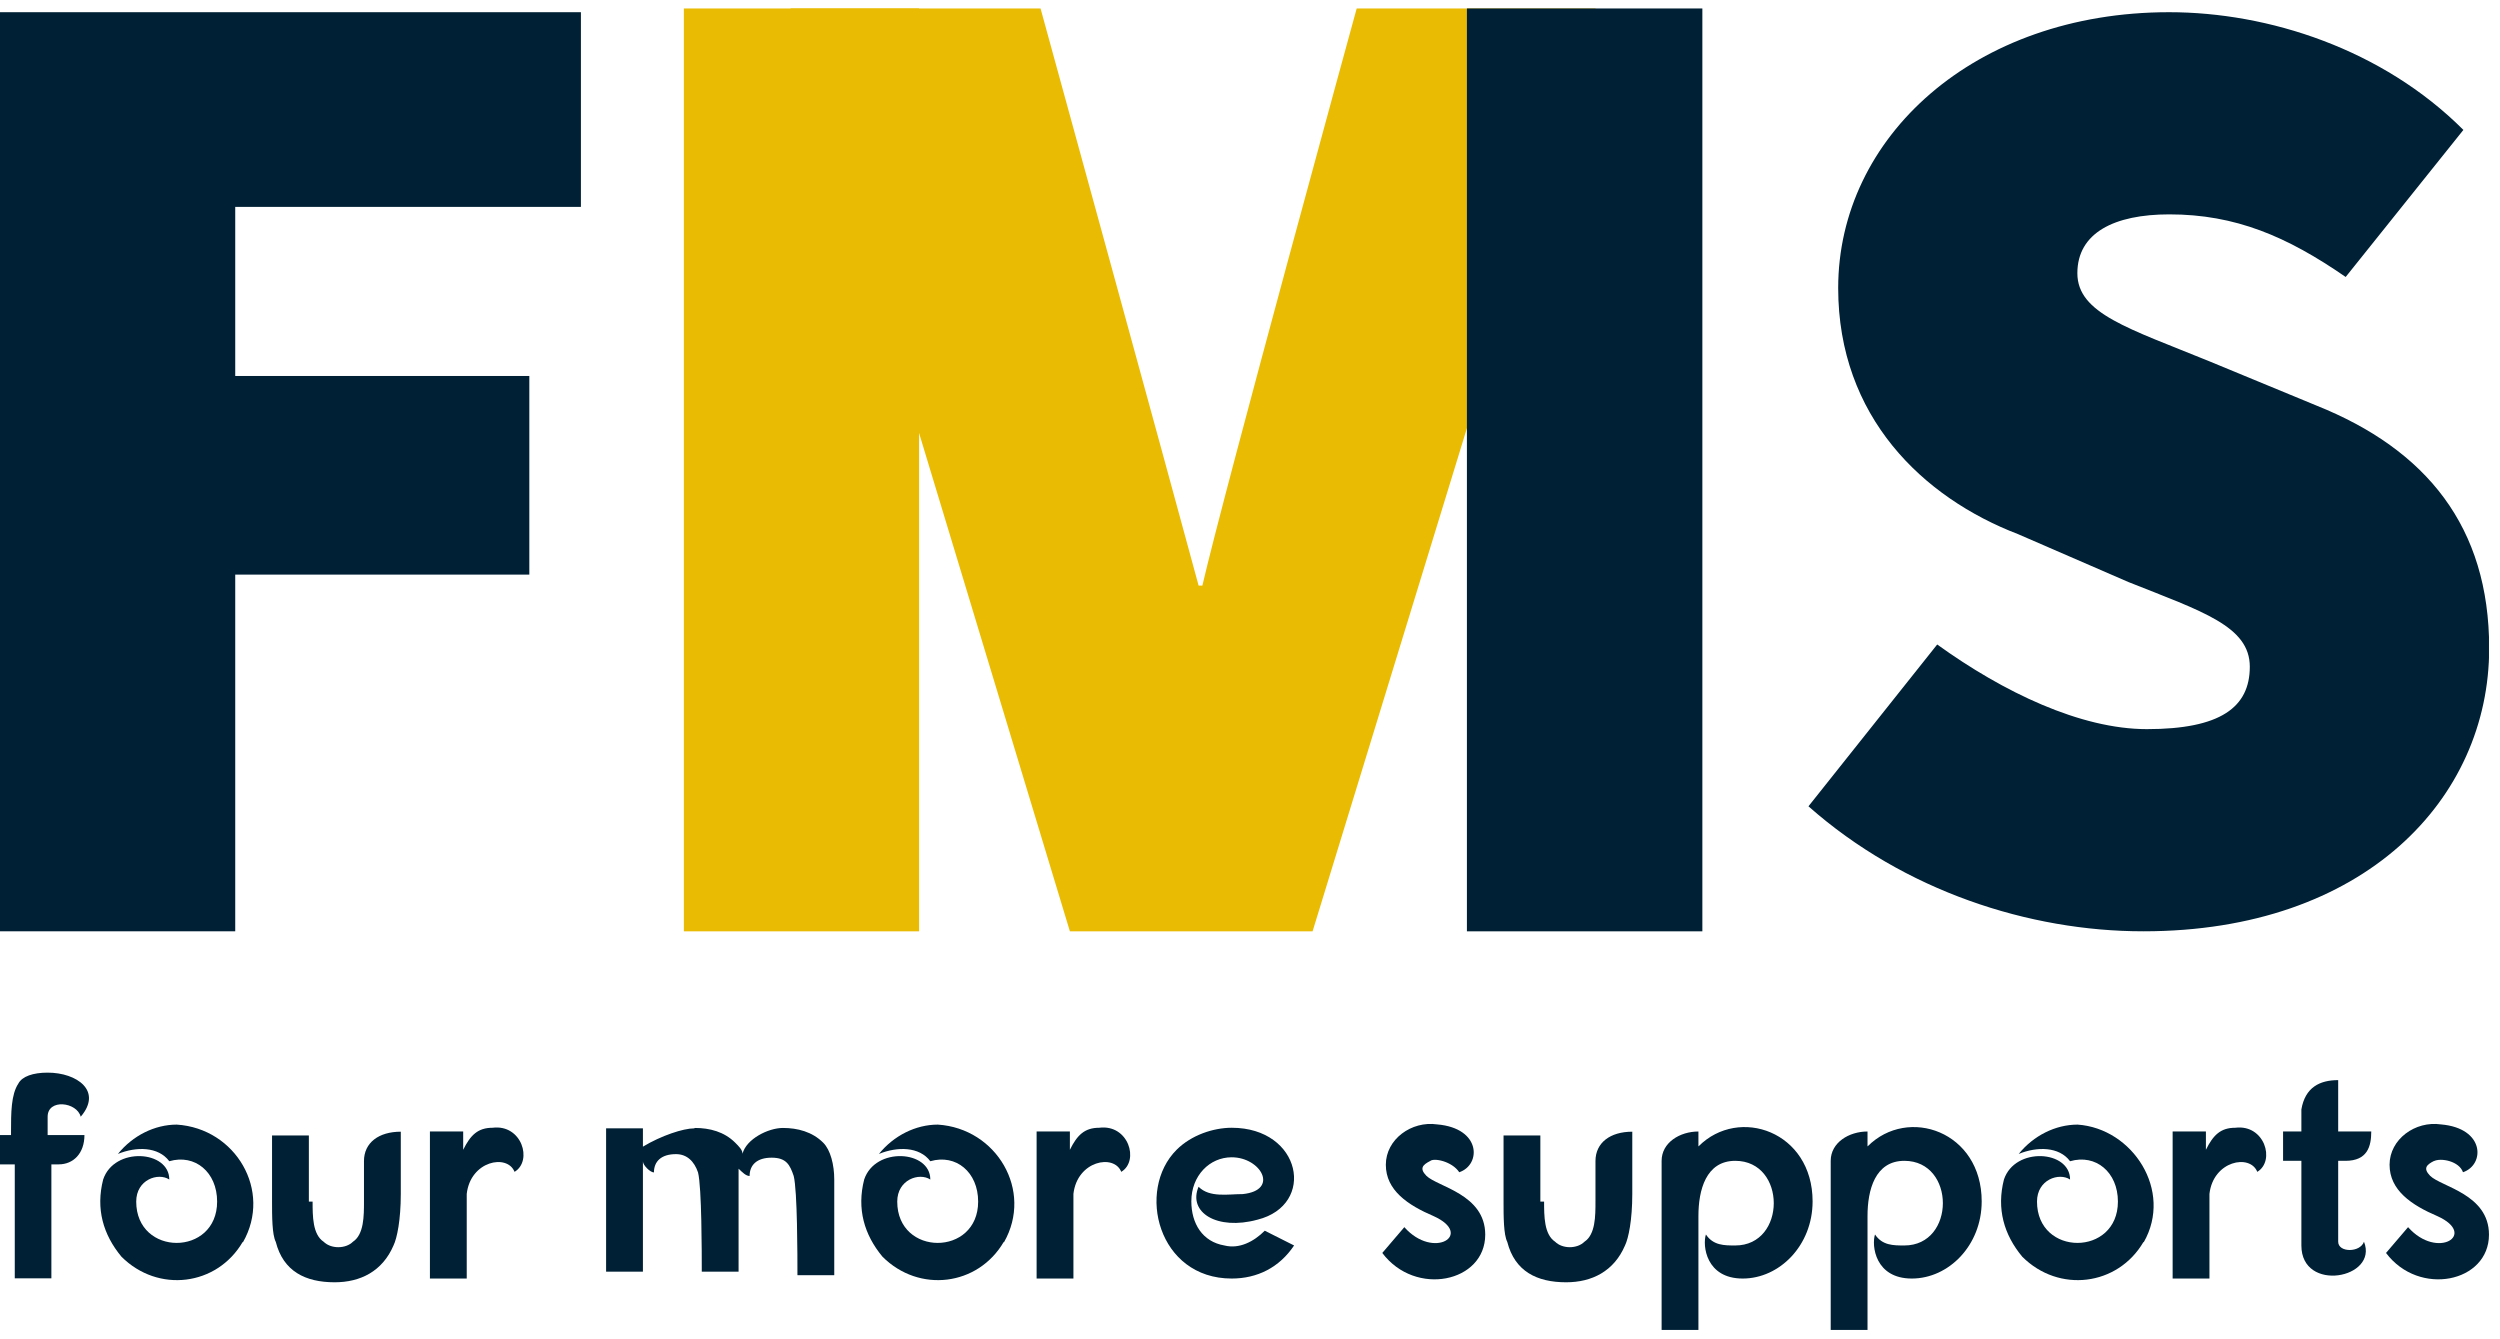 <svg width="127" height="68" viewBox="0 0 127 68" fill="none" xmlns="http://www.w3.org/2000/svg">
<g clip-path="url(#clip0_2390_130)">
<path d="M0.56 57.48C0.56 56.55 0.56 55.61 0.93 55.05C1.12 54.68 1.68 54.49 2.42 54.49C3.91 54.49 5.22 55.42 4.1 56.73C3.91 55.98 2.42 55.8 2.42 56.73V57.66H4.29C4.29 58.59 3.73 59.15 2.98 59.15H2.61V64.94H0.75V59.15H0V57.66H0.56V57.47V57.48Z" fill="#002035"/>
<path d="M12.33 63.09C11.02 65.33 8.03 65.7 6.17 63.84C5.24 62.72 4.86 61.41 5.24 59.92C5.8 58.24 8.6 58.43 8.6 59.92C8.04 59.55 6.92 59.92 6.92 61.04C6.92 63.84 11.03 63.84 11.03 61.04C11.03 59.55 9.91 58.61 8.6 58.99C8.04 58.24 6.92 58.24 5.99 58.62C6.74 57.69 7.86 57.13 8.98 57.13C11.97 57.32 13.84 60.49 12.34 63.11L12.33 63.09Z" fill="#002035"/>
<path d="M15.88 61.03C15.88 61.78 15.88 62.71 16.44 63.08C16.81 63.45 17.56 63.45 17.93 63.08C18.49 62.71 18.49 61.77 18.49 61.03V58.98C18.49 58.05 19.24 57.49 20.36 57.49V60.66C20.36 61.97 20.17 62.9 19.99 63.27C19.43 64.58 18.31 65.14 17 65.14C15.51 65.14 14.39 64.58 14.01 63.09C13.82 62.72 13.82 61.78 13.82 61.04V57.68H15.69V61.04H15.88V61.03Z" fill="#002035"/>
<path d="M23.53 57.48V58.41C23.9 57.66 24.28 57.29 25.02 57.29C26.51 57.1 27.07 58.97 26.14 59.53C25.77 58.6 23.9 58.97 23.71 60.65V64.95H21.84V57.48H23.52H23.53Z" fill="#002035"/>
<path d="M35.3 57.3C36.05 57.3 36.79 57.49 37.35 58.05C37.54 58.24 37.72 58.42 37.72 58.61C37.91 57.86 39.03 57.3 39.77 57.3C40.51 57.3 41.26 57.49 41.82 58.05C42.19 58.42 42.38 59.17 42.38 59.92V64.78H40.51C40.51 63.85 40.51 60.48 40.32 59.74C40.13 59.18 39.95 58.81 39.2 58.81C38.45 58.81 38.08 59.18 38.08 59.74C37.89 59.74 37.71 59.55 37.52 59.37V64.6H35.65C35.65 63.67 35.65 60.3 35.46 59.56C35.27 59 34.9 58.63 34.34 58.63C33.59 58.63 33.22 59 33.22 59.56C33.03 59.56 32.66 59.19 32.66 59V64.6H30.79V57.32H32.66V58.25C33.59 57.69 34.71 57.32 35.27 57.32L35.3 57.3Z" fill="#002035"/>
<path d="M50.99 63.09C49.68 65.33 46.69 65.7 44.83 63.84C43.9 62.72 43.52 61.41 43.9 59.92C44.46 58.24 47.26 58.43 47.26 59.92C46.7 59.55 45.58 59.92 45.58 61.04C45.58 63.84 49.69 63.84 49.69 61.04C49.69 59.55 48.57 58.61 47.26 58.99C46.7 58.24 45.58 58.24 44.65 58.62C45.4 57.69 46.52 57.13 47.64 57.13C50.63 57.32 52.5 60.49 51 63.11L50.99 63.09Z" fill="#002035"/>
<path d="M54.35 57.48V58.41C54.72 57.66 55.1 57.29 55.84 57.29C57.33 57.1 57.89 58.97 56.96 59.53C56.59 58.6 54.72 58.97 54.53 60.65V64.95H52.66V57.48H54.34H54.35Z" fill="#002035"/>
<path d="M60.89 60.29C61.45 60.85 62.38 60.66 63.13 60.66C65 60.47 64.06 58.79 62.57 58.79C61.45 58.79 60.52 59.72 60.52 61.03C60.52 62.15 61.08 63.08 62.2 63.27C62.95 63.46 63.69 63.08 64.25 62.52L65.74 63.27C64.99 64.39 63.87 64.95 62.57 64.95C58.83 64.95 57.71 60.47 59.77 58.41C60.52 57.66 61.64 57.29 62.57 57.29C66.12 57.29 66.87 61.21 63.88 61.96C61.83 62.52 60.33 61.59 60.89 60.28V60.29Z" fill="#002035"/>
<path d="M72.65 58.98C72.28 59.17 72.09 59.35 72.46 59.73C73.02 60.29 75.45 60.66 75.45 62.72C75.45 65.15 71.9 65.89 70.22 63.65L71.34 62.34C72.83 64.02 74.89 62.71 72.83 61.78C71.52 61.22 70.4 60.47 70.4 59.17C70.4 57.87 71.71 56.93 73.01 57.12C75.25 57.31 75.25 59.17 74.13 59.55C73.76 58.99 72.82 58.8 72.64 58.99L72.65 58.98Z" fill="#002035"/>
<path d="M78.44 61.03C78.44 61.78 78.44 62.71 79 63.08C79.37 63.45 80.12 63.45 80.49 63.08C81.05 62.71 81.05 61.77 81.05 61.03V58.98C81.05 58.05 81.8 57.49 82.92 57.49V60.66C82.92 61.97 82.73 62.9 82.55 63.27C81.99 64.58 80.87 65.14 79.56 65.14C78.07 65.14 76.95 64.58 76.57 63.09C76.38 62.72 76.38 61.78 76.38 61.04V57.68H78.25V61.04H78.44V61.03Z" fill="#002035"/>
<path d="M86.29 58.23C88.34 56.18 92.08 57.48 92.08 61.03C92.08 63.27 90.4 64.95 88.53 64.95C86.66 64.95 86.48 63.27 86.66 62.71C87.03 63.27 87.59 63.27 88.15 63.27C90.76 63.27 90.76 58.97 88.15 58.97C86.66 58.97 86.28 60.46 86.28 61.77V67.56H84.41V58.97C84.41 58.04 85.34 57.48 86.28 57.48V58.23H86.29Z" fill="#002035"/>
<path d="M94.88 58.23C96.93 56.18 100.67 57.48 100.67 61.03C100.67 63.27 98.99 64.95 97.12 64.95C95.25 64.95 95.07 63.27 95.25 62.71C95.62 63.27 96.18 63.27 96.74 63.27C99.35 63.27 99.35 58.97 96.74 58.97C95.25 58.97 94.87 60.46 94.87 61.77V67.56H93V58.97C93 58.04 93.93 57.48 94.87 57.48V58.23H94.88Z" fill="#002035"/>
<path d="M108.89 63.09C107.58 65.33 104.59 65.7 102.73 63.84C101.8 62.72 101.42 61.41 101.8 59.92C102.36 58.24 105.16 58.43 105.16 59.92C104.6 59.55 103.48 59.92 103.48 61.04C103.48 63.84 107.59 63.84 107.59 61.04C107.59 59.55 106.47 58.61 105.16 58.99C104.6 58.24 103.48 58.24 102.55 58.62C103.3 57.69 104.42 57.13 105.54 57.13C108.34 57.32 110.4 60.49 108.9 63.11L108.89 63.09Z" fill="#002035"/>
<path d="M112.06 57.48V58.41C112.43 57.66 112.81 57.29 113.55 57.29C115.04 57.1 115.6 58.97 114.67 59.53C114.3 58.6 112.43 58.97 112.24 60.65V64.95H110.37V57.48H112.05H112.06Z" fill="#002035"/>
<path d="M118.78 54.87V57.48H120.46C120.46 58.23 120.27 58.97 119.15 58.97H118.78V63.08C118.78 63.64 119.9 63.64 120.09 63.08C120.84 64.95 116.91 65.69 116.91 63.27V58.97H115.98V57.48H116.91V56.36C117.1 55.24 117.84 54.87 118.78 54.87Z" fill="#002035"/>
<path d="M123.64 58.98C123.27 59.17 123.08 59.35 123.45 59.73C124.01 60.29 126.44 60.66 126.44 62.72C126.44 65.15 122.89 65.89 121.21 63.65L122.33 62.34C123.82 64.02 125.88 62.71 123.82 61.78C122.51 61.22 121.39 60.47 121.39 59.17C121.39 57.87 122.7 56.93 124 57.12C126.24 57.31 126.24 59.17 125.12 59.55C124.93 58.99 124 58.8 123.63 58.99L123.64 58.98Z" fill="#002035"/>
<path d="M0 47.31H11.95V29.19H26.89V19.1H11.95V10.51H29.51V0.62H0V47.31Z" fill="#002035"/>
<path d="M108.89 47.31C120.1 47.31 126.45 40.59 126.45 32.93C126.45 26.77 123.27 22.84 117.67 20.6L112.25 18.36C108.14 16.68 105.53 15.93 105.53 13.88C105.53 11.83 107.4 10.89 110.2 10.89C113.56 10.89 116.18 12.01 119.16 14.07L125.14 6.6C121.03 2.49 115.24 0.62 110.19 0.62C100.29 0.62 93.38 6.97 93.38 14.63C93.38 21.17 97.68 25.28 102.53 27.14L108.13 29.57C111.87 31.06 114.29 31.81 114.29 33.87C114.29 35.93 112.8 37.04 109.06 37.04C105.7 37.04 101.78 35.17 98.41 32.74L91.87 40.96C96.73 45.26 103.08 47.31 108.87 47.31H108.89Z" fill="#002035"/>
<path d="M54.35 47.31H66.68L81.06 0.43H68.92C68.92 0.43 62.2 24.9 61.08 29.75H60.89C59.58 24.89 52.86 0.43 52.86 0.43H40.16L54.35 47.31Z" fill="#E9BC03"/>
<path d="M46.69 0.43H34.74V47.31H46.69V0.43Z" fill="#E9BC03"/>
<path d="M86.48 0.43H74.519V47.31H86.48V0.43Z" fill="#002035"/>
</g>
<defs>
<clipPath id="clip0_2390_130">
<rect width="126.44" height="67.14" fill="white" transform="translate(0 0.43)"/>
</clipPath>
</defs>
</svg>
